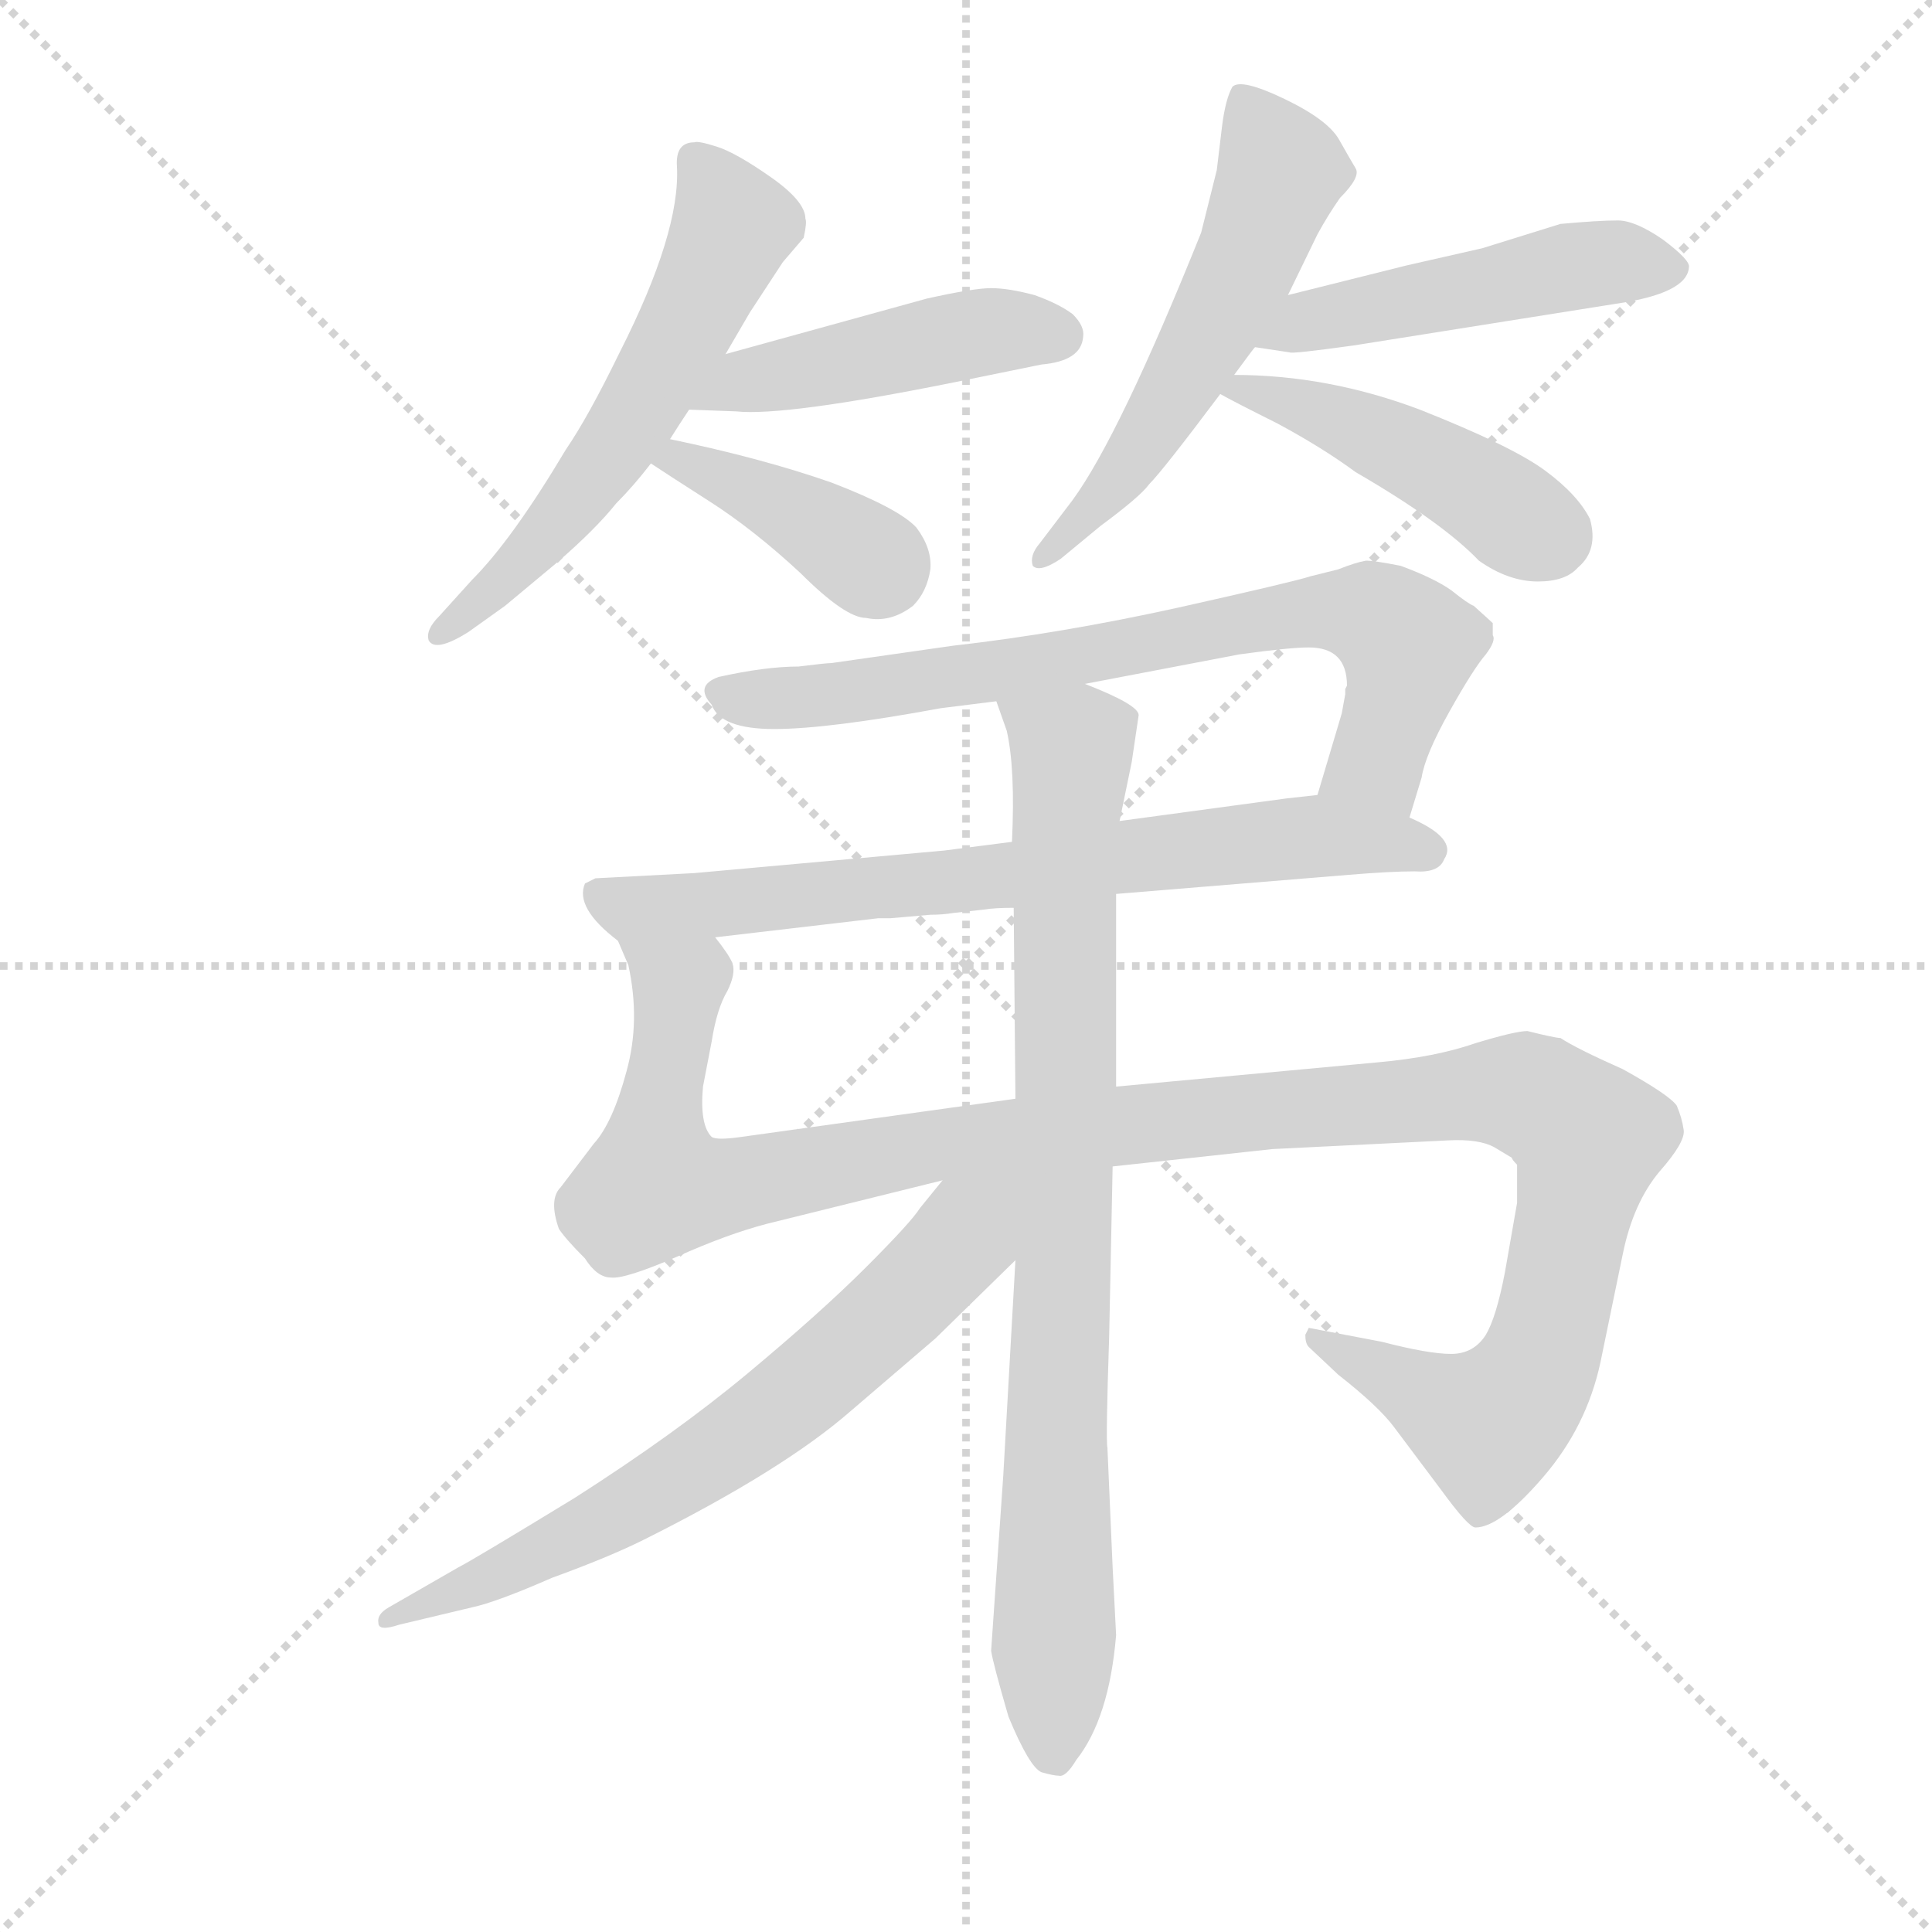 <svg version="1.1" viewBox="0 0 1024 1024" xmlns="http://www.w3.org/2000/svg">
  <g stroke="lightgray" stroke-dasharray="1,1" stroke-width="1" transform="scale(4, 4)">
    <line x1="0" y1="0" x2="256" y2="256"></line>
    <line x1="256" y1="0" x2="0" y2="256"></line>
    <line x1="128" y1="0" x2="128" y2="256"></line>
    <line x1="0" y1="128" x2="256" y2="128"></line>
  </g>
  <g transform="scale(0.92, -0.92) translate(60, -850)">
    <style type="text/css">
      
        @keyframes keyframes0 {
          from {
            stroke: blue;
            stroke-dashoffset: 592;
            stroke-width: 128;
          }
          66% {
            animation-timing-function: step-end;
            stroke: blue;
            stroke-dashoffset: 0;
            stroke-width: 128;
          }
          to {
            stroke: black;
            stroke-width: 1024;
          }
        }
        #make-me-a-hanzi-animation-0 {
          animation: keyframes0 0.732s both;
          animation-delay: 0s;
          animation-timing-function: linear;
        }
      
        @keyframes keyframes1 {
          from {
            stroke: blue;
            stroke-dashoffset: 468;
            stroke-width: 128;
          }
          60% {
            animation-timing-function: step-end;
            stroke: blue;
            stroke-dashoffset: 0;
            stroke-width: 128;
          }
          to {
            stroke: black;
            stroke-width: 1024;
          }
        }
        #make-me-a-hanzi-animation-1 {
          animation: keyframes1 0.631s both;
          animation-delay: 0.732s;
          animation-timing-function: linear;
        }
      
        @keyframes keyframes2 {
          from {
            stroke: blue;
            stroke-dashoffset: 399;
            stroke-width: 128;
          }
          56% {
            animation-timing-function: step-end;
            stroke: blue;
            stroke-dashoffset: 0;
            stroke-width: 128;
          }
          to {
            stroke: black;
            stroke-width: 1024;
          }
        }
        #make-me-a-hanzi-animation-2 {
          animation: keyframes2 0.575s both;
          animation-delay: 1.363s;
          animation-timing-function: linear;
        }
      
        @keyframes keyframes3 {
          from {
            stroke: blue;
            stroke-dashoffset: 568;
            stroke-width: 128;
          }
          65% {
            animation-timing-function: step-end;
            stroke: blue;
            stroke-dashoffset: 0;
            stroke-width: 128;
          }
          to {
            stroke: black;
            stroke-width: 1024;
          }
        }
        #make-me-a-hanzi-animation-3 {
          animation: keyframes3 0.712s both;
          animation-delay: 1.937s;
          animation-timing-function: linear;
        }
      
        @keyframes keyframes4 {
          from {
            stroke: blue;
            stroke-dashoffset: 497;
            stroke-width: 128;
          }
          62% {
            animation-timing-function: step-end;
            stroke: blue;
            stroke-dashoffset: 0;
            stroke-width: 128;
          }
          to {
            stroke: black;
            stroke-width: 1024;
          }
        }
        #make-me-a-hanzi-animation-4 {
          animation: keyframes4 0.654s both;
          animation-delay: 2.65s;
          animation-timing-function: linear;
        }
      
        @keyframes keyframes5 {
          from {
            stroke: blue;
            stroke-dashoffset: 460;
            stroke-width: 128;
          }
          60% {
            animation-timing-function: step-end;
            stroke: blue;
            stroke-dashoffset: 0;
            stroke-width: 128;
          }
          to {
            stroke: black;
            stroke-width: 1024;
          }
        }
        #make-me-a-hanzi-animation-5 {
          animation: keyframes5 0.624s both;
          animation-delay: 3.304s;
          animation-timing-function: linear;
        }
      
        @keyframes keyframes6 {
          from {
            stroke: blue;
            stroke-dashoffset: 762;
            stroke-width: 128;
          }
          71% {
            animation-timing-function: step-end;
            stroke: blue;
            stroke-dashoffset: 0;
            stroke-width: 128;
          }
          to {
            stroke: black;
            stroke-width: 1024;
          }
        }
        #make-me-a-hanzi-animation-6 {
          animation: keyframes6 0.87s both;
          animation-delay: 3.928s;
          animation-timing-function: linear;
        }
      
        @keyframes keyframes7 {
          from {
            stroke: blue;
            stroke-dashoffset: 739;
            stroke-width: 128;
          }
          71% {
            animation-timing-function: step-end;
            stroke: blue;
            stroke-dashoffset: 0;
            stroke-width: 128;
          }
          to {
            stroke: black;
            stroke-width: 1024;
          }
        }
        #make-me-a-hanzi-animation-7 {
          animation: keyframes7 0.851s both;
          animation-delay: 4.799s;
          animation-timing-function: linear;
        }
      
        @keyframes keyframes8 {
          from {
            stroke: blue;
            stroke-dashoffset: 1244;
            stroke-width: 128;
          }
          80% {
            animation-timing-function: step-end;
            stroke: blue;
            stroke-dashoffset: 0;
            stroke-width: 128;
          }
          to {
            stroke: black;
            stroke-width: 1024;
          }
        }
        #make-me-a-hanzi-animation-8 {
          animation: keyframes8 1.262s both;
          animation-delay: 5.65s;
          animation-timing-function: linear;
        }
      
        @keyframes keyframes9 {
          from {
            stroke: blue;
            stroke-dashoffset: 879;
            stroke-width: 128;
          }
          74% {
            animation-timing-function: step-end;
            stroke: blue;
            stroke-dashoffset: 0;
            stroke-width: 128;
          }
          to {
            stroke: black;
            stroke-width: 1024;
          }
        }
        #make-me-a-hanzi-animation-9 {
          animation: keyframes9 0.965s both;
          animation-delay: 6.912s;
          animation-timing-function: linear;
        }
      
        @keyframes keyframes10 {
          from {
            stroke: blue;
            stroke-dashoffset: 695;
            stroke-width: 128;
          }
          69% {
            animation-timing-function: step-end;
            stroke: blue;
            stroke-dashoffset: 0;
            stroke-width: 128;
          }
          to {
            stroke: black;
            stroke-width: 1024;
          }
        }
        #make-me-a-hanzi-animation-10 {
          animation: keyframes10 0.816s both;
          animation-delay: 7.878s;
          animation-timing-function: linear;
        }
      
    </style>
    
      <path d="M 297 647 Q 279 610 266 591 Q 235 539 212 516 L 193 495 Q 185 487 187 481 Q 191 474 210 486 L 231 501 L 261 526 Q 283 545 295 560 Q 305 570 315 583 L 326 597 Q 331 605 337 614 L 358 646 L 372 670 L 391 699 L 403 713 Q 405 722 404 724 Q 404 734 384 748 Q 364 762 353 765.5 Q 342 769 340 768 Q 329 768 330 754 Q 332 716 297 647 Z" fill="lightgray"></path>
    
      <path d="M 337 614 L 364 613 Q 392 610 491 630 L 540 640 Q 563 642 564 656 Q 565 662 558 669 Q 550 675 536 680 Q 521 684 511 684 Q 501 684 474 678 L 358 646 C 329 638 307 615 337 614 Z" fill="lightgray"></path>
    
      <path d="M 315 583 Q 324 577 349 561 Q 374 545 401 520 Q 427 494 439 494 Q 453 491 466 501 Q 474 509 476 522 Q 477 534 468 546 Q 458 557 419 572 Q 379 586 326 597 C 297 603 290 600 315 583 Z" fill="lightgray"></path>
    
      <path d="M 651 634 Q 662 649 663 650 L 682 680 L 699 715 Q 705 726 712 736 Q 724 748 721 753 Q 718 758 711.5 769.5 Q 705 781 680 793 Q 655 805 650 800 Q 646 793 644 777 L 641 752 L 632 716 Q 585 599 558 562 L 539 537 Q 533 530 535 524 Q 539 520 551 528 L 574 547 Q 597 564 602 571 Q 610 579 643 623 L 651 634 Z" fill="lightgray"></path>
    
      <path d="M 663 650 L 683 647 Q 684 646 720 651 L 871 675 Q 912 681 913 696 Q 914 700 898 712 Q 882 723 872 723 Q 861 723 839 721 L 794 707 L 750 697 L 682 680 C 653 673 633 654 663 650 Z" fill="lightgray"></path>
    
      <path d="M 643 623 Q 650 619 676 606 Q 702 592 721 578 Q 771 549 792 527 Q 809 515 826 515 Q 842 515 849 523 Q 861 533 856 551 Q 849 565 830 579 Q 811 593 758 614 Q 705 634 651 634 C 622 634 622 634 643 623 Z" fill="lightgray"></path>
    
      <path d="M 752 379 L 759 402 Q 761 415 775 440 Q 789 465 796 473 Q 802 481 800 484 Q 800 489 800 491 Q 799 492 789 501 Q 786 502 776 510 Q 766 517 747 524 Q 732 527 727 527 Q 721 526 711 522 L 695 518 Q 686 515 619 500 Q 551 485 489 478 L 419 468 Q 416 468 400 466 Q 381 466 354 460 Q 340 455 350 444 Q 355 430 386 430 Q 417 430 482 442 L 514 446 L 565 456 L 654 473 Q 683 477 694 477 Q 716 477 716 455 L 715 453 L 715 450 L 713 439 L 699 392 C 690 363 743 350 752 379 Z" fill="lightgray"></path>
    
      <path d="M 583 335 L 717 346 Q 741 348 755 348 Q 769 347 772 355 Q 780 367 752 379 L 699 392 L 681 390 L 585 377 L 523 365 L 484 360 L 340 347 L 283 344 L 277 341 Q 271 327 296 308 C 301 304 322 307 352 310 L 446 321 L 453 321 L 476 323 Q 483 323 489 324 L 507 326 Q 513 327 524 327 L 583 335 Z" fill="lightgray"></path>
    
      <path d="M 814 179 L 814 157 L 807 117 Q 802 91 796 81 Q 789 70 776 70 Q 763 70 736 77 L 694 85 L 692 81 Q 692 76 694 74 L 711 58 Q 734 40 743 28 L 770 -8 Q 786 -30 790 -30 Q 804 -30 829 -1 Q 854 28 862 65 L 875 128 Q 881 157 896 175 Q 911 192 910 199 Q 909 206 906 213 Q 902 219 875 234 Q 848 246 839 252 Q 836 252 820 256 Q 813 256 790 249 Q 767 241 734 238 L 583 224 L 525 217 L 367 195 Q 353 193 350 195 Q 343 202 345 224 L 350 250 Q 353 269 359 279 Q 364 289 362 295 Q 360 300 352 310 C 344 339 288 337 296 308 L 302 294 Q 309 262 301 233 Q 293 203 282 191 L 263 166 Q 256 159 262 142 Q 266 136 277 125 Q 284 114 292 114 Q 300 113 330 126 Q 359 139 382 145 L 483 170 L 581 178 L 673 188 L 774 193 Q 792 194 801 189 L 811 183 Q 811 182 814 179 Z" fill="lightgray"></path>
    
      <path d="M 583 224 L 583 335 L 585 377 L 592 411 L 596 438 Q 596 444 565 456 C 537 468 505 474 514 446 L 520 429 Q 525 407 523 365 L 524 327 L 525 217 L 525 124 L 518 0 L 511 -101 Q 512 -108 521 -139 Q 533 -168 540 -171 Q 547 -173 550 -173 Q 554 -174 560 -164 Q 579 -140 583 -92 L 581 -53 L 578 16 Q 577 20 579 80 L 581 178 L 583 224 Z" fill="lightgray"></path>
    
      <path d="M 483 170 L 470 154 Q 465 146 439 120 Q 413 94 371 59 Q 329 24 271 -13 Q 212 -49 204 -53 L 164 -76 Q 157 -80 158 -85 Q 158 -90 170 -86 L 212 -76 Q 226 -73 258 -59 Q 291 -47 311 -37 Q 391 3 430 37 L 479 79 L 525 124 C 574 172 520 216 483 170 Z" fill="lightgray"></path>
    
    
      <clipPath id="make-me-a-hanzi-clip-0">
        <path d="M 297 647 Q 279 610 266 591 Q 235 539 212 516 L 193 495 Q 185 487 187 481 Q 191 474 210 486 L 231 501 L 261 526 Q 283 545 295 560 Q 305 570 315 583 L 326 597 Q 331 605 337 614 L 358 646 L 372 670 L 391 699 L 403 713 Q 405 722 404 724 Q 404 734 384 748 Q 364 762 353 765.5 Q 342 769 340 768 Q 329 768 330 754 Q 332 716 297 647 Z"></path>
      </clipPath>
      <path clip-path="url(#make-me-a-hanzi-clip-0)" d="M 340 758 L 362 720 L 332 655 L 264 552 L 220 506 L 193 487" fill="none" id="make-me-a-hanzi-animation-0" stroke-dasharray="464 928" stroke-linecap="round"></path>
    
      <clipPath id="make-me-a-hanzi-clip-1">
        <path d="M 337 614 L 364 613 Q 392 610 491 630 L 540 640 Q 563 642 564 656 Q 565 662 558 669 Q 550 675 536 680 Q 521 684 511 684 Q 501 684 474 678 L 358 646 C 329 638 307 615 337 614 Z"></path>
      </clipPath>
      <path clip-path="url(#make-me-a-hanzi-clip-1)" d="M 344 617 L 369 631 L 487 656 L 550 657" fill="none" id="make-me-a-hanzi-animation-1" stroke-dasharray="340 680" stroke-linecap="round"></path>
    
      <clipPath id="make-me-a-hanzi-clip-2">
        <path d="M 315 583 Q 324 577 349 561 Q 374 545 401 520 Q 427 494 439 494 Q 453 491 466 501 Q 474 509 476 522 Q 477 534 468 546 Q 458 557 419 572 Q 379 586 326 597 C 297 603 290 600 315 583 Z"></path>
      </clipPath>
      <path clip-path="url(#make-me-a-hanzi-clip-2)" d="M 321 584 L 364 572 L 448 521" fill="none" id="make-me-a-hanzi-animation-2" stroke-dasharray="271 542" stroke-linecap="round"></path>
    
      <clipPath id="make-me-a-hanzi-clip-3">
        <path d="M 651 634 Q 662 649 663 650 L 682 680 L 699 715 Q 705 726 712 736 Q 724 748 721 753 Q 718 758 711.5 769.5 Q 705 781 680 793 Q 655 805 650 800 Q 646 793 644 777 L 641 752 L 632 716 Q 585 599 558 562 L 539 537 Q 533 530 535 524 Q 539 520 551 528 L 574 547 Q 597 564 602 571 Q 610 579 643 623 L 651 634 Z"></path>
      </clipPath>
      <path clip-path="url(#make-me-a-hanzi-clip-3)" d="M 656 793 L 678 751 L 658 699 L 596 590 L 574 561 L 539 530" fill="none" id="make-me-a-hanzi-animation-3" stroke-dasharray="440 880" stroke-linecap="round"></path>
    
      <clipPath id="make-me-a-hanzi-clip-4">
        <path d="M 663 650 L 683 647 Q 684 646 720 651 L 871 675 Q 912 681 913 696 Q 914 700 898 712 Q 882 723 872 723 Q 861 723 839 721 L 794 707 L 750 697 L 682 680 C 653 673 633 654 663 650 Z"></path>
      </clipPath>
      <path clip-path="url(#make-me-a-hanzi-clip-4)" d="M 669 653 L 692 664 L 839 696 L 904 695" fill="none" id="make-me-a-hanzi-animation-4" stroke-dasharray="369 738" stroke-linecap="round"></path>
    
      <clipPath id="make-me-a-hanzi-clip-5">
        <path d="M 643 623 Q 650 619 676 606 Q 702 592 721 578 Q 771 549 792 527 Q 809 515 826 515 Q 842 515 849 523 Q 861 533 856 551 Q 849 565 830 579 Q 811 593 758 614 Q 705 634 651 634 C 622 634 622 634 643 623 Z"></path>
      </clipPath>
      <path clip-path="url(#make-me-a-hanzi-clip-5)" d="M 649 627 L 729 600 L 833 542" fill="none" id="make-me-a-hanzi-animation-5" stroke-dasharray="332 664" stroke-linecap="round"></path>
    
      <clipPath id="make-me-a-hanzi-clip-6">
        <path d="M 752 379 L 759 402 Q 761 415 775 440 Q 789 465 796 473 Q 802 481 800 484 Q 800 489 800 491 Q 799 492 789 501 Q 786 502 776 510 Q 766 517 747 524 Q 732 527 727 527 Q 721 526 711 522 L 695 518 Q 686 515 619 500 Q 551 485 489 478 L 419 468 Q 416 468 400 466 Q 381 466 354 460 Q 340 455 350 444 Q 355 430 386 430 Q 417 430 482 442 L 514 446 L 565 456 L 654 473 Q 683 477 694 477 Q 716 477 716 455 L 715 453 L 715 450 L 713 439 L 699 392 C 690 363 743 350 752 379 Z"></path>
      </clipPath>
      <path clip-path="url(#make-me-a-hanzi-clip-6)" d="M 354 451 L 424 450 L 543 468 L 634 489 L 725 497 L 747 483 L 750 464 L 733 412 L 707 396" fill="none" id="make-me-a-hanzi-animation-6" stroke-dasharray="634 1268" stroke-linecap="round"></path>
    
      <clipPath id="make-me-a-hanzi-clip-7">
        <path d="M 583 335 L 717 346 Q 741 348 755 348 Q 769 347 772 355 Q 780 367 752 379 L 699 392 L 681 390 L 585 377 L 523 365 L 484 360 L 340 347 L 283 344 L 277 341 Q 271 327 296 308 C 301 304 322 307 352 310 L 446 321 L 453 321 L 476 323 Q 483 323 489 324 L 507 326 Q 513 327 524 327 L 583 335 Z"></path>
      </clipPath>
      <path clip-path="url(#make-me-a-hanzi-clip-7)" d="M 283 336 L 301 326 L 330 327 L 697 368 L 761 360" fill="none" id="make-me-a-hanzi-animation-7" stroke-dasharray="611 1222" stroke-linecap="round"></path>
    
      <clipPath id="make-me-a-hanzi-clip-8">
        <path d="M 814 179 L 814 157 L 807 117 Q 802 91 796 81 Q 789 70 776 70 Q 763 70 736 77 L 694 85 L 692 81 Q 692 76 694 74 L 711 58 Q 734 40 743 28 L 770 -8 Q 786 -30 790 -30 Q 804 -30 829 -1 Q 854 28 862 65 L 875 128 Q 881 157 896 175 Q 911 192 910 199 Q 909 206 906 213 Q 902 219 875 234 Q 848 246 839 252 Q 836 252 820 256 Q 813 256 790 249 Q 767 241 734 238 L 583 224 L 525 217 L 367 195 Q 353 193 350 195 Q 343 202 345 224 L 350 250 Q 353 269 359 279 Q 364 289 362 295 Q 360 300 352 310 C 344 339 288 337 296 308 L 302 294 Q 309 262 301 233 Q 293 203 282 191 L 263 166 Q 256 159 262 142 Q 266 136 277 125 Q 284 114 292 114 Q 300 113 330 126 Q 359 139 382 145 L 483 170 L 581 178 L 673 188 L 774 193 Q 792 194 801 189 L 811 183 Q 811 182 814 179 Z"></path>
      </clipPath>
      <path clip-path="url(#make-me-a-hanzi-clip-8)" d="M 303 303 L 331 283 L 318 196 L 321 166 L 369 168 L 535 197 L 808 221 L 827 217 L 856 194 L 831 78 L 809 38 L 797 30 L 787 33 L 700 80" fill="none" id="make-me-a-hanzi-animation-8" stroke-dasharray="1116 2232" stroke-linecap="round"></path>
    
      <clipPath id="make-me-a-hanzi-clip-9">
        <path d="M 583 224 L 583 335 L 585 377 L 592 411 L 596 438 Q 596 444 565 456 C 537 468 505 474 514 446 L 520 429 Q 525 407 523 365 L 524 327 L 525 217 L 525 124 L 518 0 L 511 -101 Q 512 -108 521 -139 Q 533 -168 540 -171 Q 547 -173 550 -173 Q 554 -174 560 -164 Q 579 -140 583 -92 L 581 -53 L 578 16 Q 577 20 579 80 L 581 178 L 583 224 Z"></path>
      </clipPath>
      <path clip-path="url(#make-me-a-hanzi-clip-9)" d="M 521 444 L 557 417 L 548 -161" fill="none" id="make-me-a-hanzi-animation-9" stroke-dasharray="751 1502" stroke-linecap="round"></path>
    
      <clipPath id="make-me-a-hanzi-clip-10">
        <path d="M 483 170 L 470 154 Q 465 146 439 120 Q 413 94 371 59 Q 329 24 271 -13 Q 212 -49 204 -53 L 164 -76 Q 157 -80 158 -85 Q 158 -90 170 -86 L 212 -76 Q 226 -73 258 -59 Q 291 -47 311 -37 Q 391 3 430 37 L 479 79 L 525 124 C 574 172 520 216 483 170 Z"></path>
      </clipPath>
      <path clip-path="url(#make-me-a-hanzi-clip-10)" d="M 518 167 L 464 104 L 355 14 L 260 -41 L 164 -83" fill="none" id="make-me-a-hanzi-animation-10" stroke-dasharray="567 1134" stroke-linecap="round"></path>
    
  </g>
</svg>
